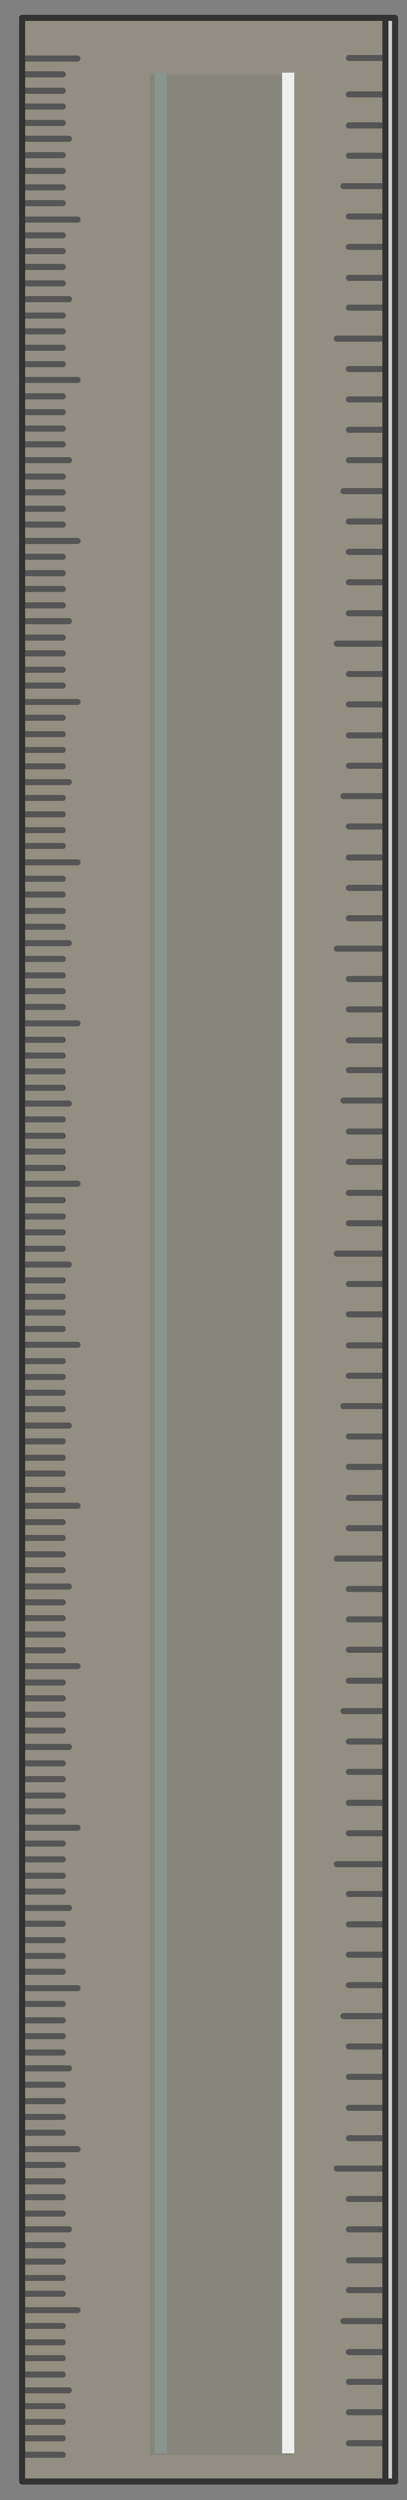 <?xml version="1.0" encoding="utf-8"?>
<!-- Generator: Adobe Illustrator 16.0.0, SVG Export Plug-In . SVG Version: 6.00 Build 0)  -->
<!DOCTYPE svg PUBLIC "-//W3C//DTD SVG 1.1//EN" "http://www.w3.org/Graphics/SVG/1.1/DTD/svg11.dtd">
<svg version="1.1" id="Layer_1" xmlns="http://www.w3.org/2000/svg" xmlns:xlink="http://www.w3.org/1999/xlink" x="0px" y="0px"
	 width="33.5px" height="205.75px" viewBox="500.25 11.45 33.5 205.75" enable-background="new 500.25 11.45 33.5 205.75"
	 xml:space="preserve">
<rect x="500.25" y="11.45" width="33.5" height="205.75" fill="#808080" stroke="none"/>
<g id="scale">
	<g>
		<polygon fill="#CCCCCC" points="531.97,12.92 532.78,12.92 532.78,215.67 531.97,215.67 531.97,212.52 531.97,209.97 
			531.97,207.47 531.97,205.02 531.97,202.47 531.97,199.92 531.97,197.47 531.97,194.92 531.97,192.42 531.97,189.92 
			531.97,187.42 531.97,184.92 531.97,182.37 531.97,179.87 531.97,177.37 531.97,174.82 531.97,172.32 531.97,169.82 
			531.97,167.32 531.97,164.87 531.97,162.32 531.97,159.82 531.97,157.27 531.97,154.77 531.97,152.27 531.97,149.77 
			531.97,147.22 531.97,144.72 531.97,142.22 531.97,139.72 531.97,137.22 531.97,134.72 531.97,132.17 531.97,129.67 
			531.97,127.17 531.97,124.67 531.97,122.17 531.97,119.62 531.97,117.12 531.97,114.62 531.97,112.12 531.97,109.62 
			531.97,107.07 531.97,104.57 531.97,102.02 531.97,99.52 531.97,97.07 531.97,94.52 531.97,92.02 531.97,89.52 531.97,87.02 
			531.97,84.52 531.97,82.02 531.97,79.47 531.97,76.97 531.97,74.47 531.97,71.97 531.97,69.42 531.97,66.92 531.97,64.42 
			531.97,61.92 531.97,59.37 531.97,56.87 531.97,54.37 531.97,51.87 531.97,49.32 531.97,46.82 531.97,44.32 531.97,41.82 
			531.97,39.32 531.97,36.77 531.97,34.32 531.97,31.77 531.97,29.27 531.97,26.77 531.97,24.27 531.97,21.77 531.97,19.22 
			531.97,16.22 		"/>
		<path fill="#BDB187" fill-opacity="0.298" d="M531.97,21.77h-3H531.97v2.5h-3h3v2.5v2.5v2.5h-3h3v2.55v2.45h-3h3v2.55v2.5v2.5h-3
			h3v2.5h-3h3v2.5v2.55h-3.45h3.45v2.5v2.5h-3h3v2.5v2.55h-3h3v2.5v2.5v2.5h-3h3v2.55v2.5h-3h3v2.5v2.5v2.55h-3h3v2.5h-3h3v2.5v2.5
			v2.5v2.5h-3h3v2.55v2.45h-3h3v2.5v2.55v2.5h-3h3v2.55h-3h3v2.5v2.5h-4h4v2.5v2.5h-3h3v2.55h-3h3v2.5v2.5h-3.45h3.45v2.5v2.5h-3h3
			v2.55v2.5h-3h3v2.5v2.5v2.5h-3h3v2.5v2.55h-3h3v2.5v2.5v2.5h-3h3v2.55v2.5h-3h3v2.55v2.45v2.5h-3h3v2.5v2.5h-3h3v2.55v2.5h-3h3
			v2.5v2.55h-3h3v2.5v2.5v2.5h-3h3v2.5h-3h3v2.55h-3h3v2.45v2.55v2.55h-3h3v2.45v2.5v2.55h-3h3v3.15h-29.9v-2.2v-1.35v-1.35v-1.3
			v-1.3v-1.3v-1.35v-1.3v-1.35v-1.3v-1.35v-1.3v-1.35v-1.35v-1.3v-1.3v-1.35v-1.3v-1.35v-1.3v-1.35v-1.3v-1.3v-1.35v-1.35v-1.3
			v-1.35v-1.3v-1.35v-1.3v-1.35v-1.3v-1.3v-1.35v-1.3v-1.35v-1.3v-1.35v-1.3v-1.3v-1.35v-1.3v-1.35v-1.3v-1.35v-1.35v-1.3v-1.35
			v-1.3v-1.35v-1.3v-1.3v-1.35v-1.3v-1.3v-1.35v-1.3v-1.35v-1.3v-1.35v-1.3v-1.35v-1.3v-1.35v-1.3v-1.35v-1.35v-1.3v-1.3v-1.35v-1.3
			v-1.35v-1.3v-1.35v-1.3v-1.3v-1.35v-1.3v-1.35v-1.35v-1.3v-1.35v-1.3v-1.35v-1.3v-1.3v-1.35v-1.3v-1.3v-1.35v-1.35v-1.3v-1.3
			v-1.35v-1.3v-1.35v-1.3v-1.35v-1.3v-1.35v-1.35v-1.3v-1.3v-1.35v-1.3v-1.3v-1.35v-1.3v-1.35v-1.3v-1.35v-1.3v-1.35v-1.3v-1.35
			v-1.3v-1.35v-1.3v-1.35v-1.3v-1.35v-1.3v-1.35v-1.3v-1.35v-1.3v-1.3v-1.35v-1.3v-1.35v-1.3v-1.35v-1.35v-1.3v-1.35v-1.3v-1.35
			v-1.3v-1.3v-1.3v-1.35v-1.3v-1.35v-1.3v-1.35v-1.3v-1.35v-1.3v-1.35v-1.3v-3.35h29.9v3.3h-3h3v3h-3h3V21.77z M531.97,26.77h-3.45
			H531.97z M531.97,34.32h-3H531.97z M531.97,39.32h-4H531.97z M531.97,29.27h-3H531.97z M531.97,49.32h-3H531.97z M531.97,64.42h-4
			H531.97z M531.97,59.37h-3H531.97z M531.97,54.37h-3H531.97z M531.97,71.97h-3H531.97z M531.97,76.97h-3.45H531.97z M531.97,87.02
			h-3H531.97z M531.97,89.52h-4H531.97z M531.97,79.47h-3H531.97z M531.97,66.92h-3H531.97z M531.97,102.02h-3.45H531.97z
			 M531.97,97.07h-3H531.97z M531.97,112.12h-3H531.97z M531.97,104.57h-3H531.97z M531.97,124.67h-3H531.97z M531.97,134.72h-3
			H531.97z M531.97,139.72h-4H531.97z M531.97,129.67h-3H531.97z M531.97,117.12h-3H531.97z M531.97,92.02h-3H531.97z M531.97,41.82
			h-3H531.97z M531.97,152.27h-3.45H531.97z M531.97,147.22h-3H531.97z M531.97,164.87h-4H531.97z M531.97,159.82h-3H531.97z
			 M531.97,154.77h-3H531.97z M531.97,182.37h-3H531.97z M531.97,172.32h-3H531.97z M531.97,177.37h-3.45H531.97z M531.97,187.42h-3
			H531.97z M531.97,167.32h-3H531.97z M531.97,199.92h-3H531.97z M531.97,207.47h-3H531.97z M531.97,209.97h-3H531.97z
			 M531.97,202.47h-3.45H531.97z M531.97,189.92h-4H531.97z M531.97,142.22h-3H531.97z M502.07,16.27h4.55H502.07z M505.42,17.57
			h-3.35H505.42z M505.92,22.87h-3.85H505.92z M505.42,21.57h-3.35H505.42z M505.42,20.22h-3.35H505.42z M505.42,18.92h-3.35H505.42
			z M505.42,24.22h-3.35H505.42z M505.42,30.82h-3.35H505.42z M505.42,28.17h-3.35H505.42z M505.42,25.52h-3.35H505.42z
			 M505.42,26.87h-3.35H505.42z M506.63,29.52h-4.55H506.63z M505.42,37.42h-3.35H505.42z M505.92,36.07h-3.85H505.92z
			 M505.42,34.77h-3.35H505.42z M505.42,33.42h-3.35H505.42z M505.42,32.12h-3.35H505.42z M505.42,38.72h-3.35H505.42z
			 M505.42,40.07h-3.35H505.42z M505.42,41.42h-3.35H505.42z M506.63,42.72h-4.55H506.63z M505.92,49.32h-3.85H505.92z
			 M505.42,44.07h-3.35H505.42z M505.42,45.37h-3.35H505.42z M505.42,46.72h-3.35H505.42z M505.42,48.02h-3.35H505.42z
			 M505.42,50.67h-3.35H505.42z M505.42,51.97h-3.35H505.42z M505.42,53.32h-3.35H505.42z M505.42,54.62h-3.35H505.42z
			 M506.63,55.97h-4.55H506.63z M505.42,61.27h-3.35H505.42z M505.42,59.92h-3.35H505.42z M505.42,58.62h-3.35H505.42z
			 M505.42,57.27h-3.35H505.42z M505.42,66.57h-3.35H505.42z M505.92,62.57h-3.85H505.92z M505.42,63.92h-3.35H505.42z
			 M505.42,65.22h-3.35H505.42z M505.42,67.87h-3.35H505.42z M505.42,70.52h-3.35H505.42z M505.42,71.87h-3.35H505.42z
			 M505.42,73.17h-3.35H505.42z M505.42,74.52h-3.35H505.42z M505.42,77.12h-3.35H505.42z M505.42,78.47h-3.35H505.42z
			 M505.42,79.77h-3.35H505.42z M505.92,75.82h-3.85H505.92z M506.63,69.22h-4.55H506.63z M505.42,86.42h-3.35H505.42z
			 M505.42,85.07h-3.35H505.42z M505.42,83.77h-3.35H505.42z M505.42,81.07h-3.35H505.42z M505.42,93.02h-3.35H505.42z
			 M505.42,91.72h-3.35H505.42z M505.42,90.37h-3.35H505.42z M505.92,89.07h-3.85H505.92z M505.42,87.72h-3.35H505.42z
			 M506.63,82.42h-4.55H506.63z M505.42,98.32h-3.35H505.42z M505.42,94.32h-3.35H505.42z M505.42,97.02h-3.35H505.42z
			 M505.42,104.92h-3.35H505.42z M505.42,103.57h-3.35H505.42z M505.92,102.27h-3.85H505.92z M505.42,100.97h-3.35H505.42z
			 M505.42,99.62h-3.35H505.42z M506.63,95.67h-4.55H506.63z M505.42,106.22h-3.35H505.42z M505.42,107.57h-3.35H505.42z
			 M505.42,110.22h-3.35H505.42z M505.42,111.57h-3.35H505.42z M505.42,116.82h-3.35H505.42z M505.92,115.52h-3.85H505.92z
			 M505.42,112.87h-3.35H505.42z M505.42,114.22h-3.35H505.42z M506.63,108.87h-4.55H506.63z M505.42,119.47h-3.35H505.42z
			 M505.42,118.17h-3.35H505.42z M505.42,120.82h-3.35H505.42z M505.42,123.47h-3.35H505.42z M505.92,128.77h-3.85H505.92z
			 M505.42,127.42h-3.35H505.42z M505.42,126.07h-3.35H505.42z M505.42,124.77h-3.35H505.42z M505.42,130.07h-3.35H505.42z
			 M506.63,122.12h-4.55H506.63z M505.42,134.07h-3.35H505.42z M505.42,132.72h-3.35H505.42z M505.42,131.42h-3.35H505.42z
			 M505.42,139.37h-3.35H505.42z M505.92,142.02h-3.85H505.92z M505.42,136.72h-3.35H505.42z M505.42,138.02h-3.35H505.42z
			 M505.42,140.67h-3.35H505.42z M506.63,135.37h-4.55H506.63z M505.42,143.32h-3.35H505.42z M505.42,144.62h-3.35H505.42z
			 M505.42,145.97h-3.35H505.42z M505.42,147.27h-3.35H505.42z M505.42,153.87h-3.35H505.42z M505.42,152.57h-3.35H505.42z
			 M505.42,151.22h-3.35H505.42z M505.42,149.92h-3.35H505.42z M506.63,148.57h-4.55H506.63z M505.42,159.22h-3.35H505.42z
			 M505.42,157.87h-3.35H505.42z M505.42,156.57h-3.35H505.42z M505.92,155.22h-3.85H505.92z M505.42,160.52h-3.35H505.42z
			 M505.42,163.17h-3.35H505.42z M505.42,164.47h-3.35H505.42z M505.42,165.82h-3.35H505.42z M505.42,167.12h-3.35H505.42z
			 M506.63,161.87h-4.55H506.63z M505.92,168.47h-3.85H505.92z M505.42,171.12h-3.35H505.42z M505.42,169.77h-3.35H505.42z
			 M505.42,172.42h-3.35H505.42z M505.42,173.72h-3.35H505.42z M505.42,176.37h-3.35H505.42z M505.42,177.72h-3.35H505.42z
			 M505.42,179.02h-3.35H505.42z M506.63,175.07h-4.55H506.63z M505.42,183.02h-3.35H505.42z M505.92,181.67h-3.85H505.92z
			 M505.42,180.37h-3.35H505.42z M505.42,184.37h-3.35H505.42z M505.42,185.67h-3.35H505.42z M505.42,190.97h-3.35H505.42z
			 M505.42,189.62h-3.35H505.42z M505.42,186.97h-3.35H505.42z M506.63,188.32h-4.55H506.63z M505.42,197.57h-3.35H505.42z
			 M505.42,196.22h-3.35H505.42z M505.92,194.92h-3.85H505.92z M505.42,193.62h-3.35H505.42z M505.42,192.27h-3.35H505.42z
			 M505.42,204.22h-3.35H505.42z M505.42,202.87h-3.35H505.42z M505.42,198.92h-3.35H505.42z M505.42,200.22h-3.35H505.42z
			 M506.63,201.57h-4.55H506.63z M505.42,209.47h-3.35H505.42z M505.92,208.17h-3.85H505.92z M505.42,205.52h-3.35H505.42z
			 M505.42,206.87h-3.35H505.42z M505.42,210.77h-3.35H505.42z M505.42,212.12h-3.35H505.42z M505.42,213.47h-3.35H505.42z"/>
		<path fill="none" stroke="#555555" stroke-width="0.5" stroke-linecap="round" stroke-linejoin="round" stroke-miterlimit="3" d="
			M531.97,19.22h-3 M531.97,24.27h-3 M531.97,21.77h-3 M531.97,26.77h-3.45 M531.97,31.77h-3 M531.97,36.77h-3 M531.97,34.32h-3
			 M531.97,39.32h-4 M531.97,29.27h-3 M531.97,16.22h-3 M531.97,46.82h-3 M531.97,44.32h-3 M531.97,51.87h-3.45 M531.97,49.32h-3
			 M531.97,56.87h-3 M531.97,61.92h-3 M531.97,64.42h-4 M531.97,59.37h-3 M531.97,54.37h-3 M531.97,69.42h-3 M531.97,74.47h-3
			 M531.97,71.97h-3 M531.97,76.97h-3.45 M531.97,84.52h-3 M531.97,82.02h-3 M531.97,87.02h-3 M531.97,89.52h-4 M531.97,79.47h-3
			 M531.97,66.92h-3 M531.97,99.52h-3 M531.97,102.02h-3.45 M531.97,94.52h-3 M531.97,97.07h-3 M531.97,109.62h-3 M531.97,114.62h-4
			 M531.97,112.12h-3 M531.97,107.07h-3 M531.97,104.57h-3 M531.97,127.17h-3.45 M531.97,122.17h-3 M531.97,124.67h-3
			 M531.97,119.62h-3 M531.97,137.22h-3 M531.97,132.17h-3 M531.97,134.72h-3 M531.97,139.72h-4 M531.97,129.67h-3 M531.97,117.12
			h-3 M531.97,92.02h-3 M531.97,41.82h-3 M531.97,149.77h-3 M531.97,152.27h-3.45 M531.97,144.72h-3 M531.97,147.22h-3
			 M531.97,162.32h-3 M531.97,157.27h-3 M531.97,164.87h-4 M531.97,159.82h-3 M531.97,154.77h-3 M531.97,179.87h-3 M531.97,184.92
			h-3 M531.97,182.37h-3 M531.97,169.82h-3 M531.97,174.82h-3 M531.97,172.32h-3 M531.97,177.37h-3.45 M531.97,187.42h-3
			 M531.97,167.32h-3 M531.97,197.47h-3 M531.97,194.92h-3 M531.97,192.42h-3 M531.97,199.92h-3 M531.97,212.52h-3 M531.97,205.02
			h-3 M531.97,207.47h-3 M531.97,209.97h-3 M531.97,202.47h-3.45 M531.97,189.92h-4 M531.97,142.22h-3 M502.07,16.27h4.55
			 M505.42,17.57h-3.35 M505.92,22.87h-3.85 M505.42,21.57h-3.35 M505.42,20.22h-3.35 M505.42,18.92h-3.35 M505.42,24.22h-3.35
			 M505.42,30.82h-3.35 M505.42,28.17h-3.35 M505.42,25.52h-3.35 M505.42,26.87h-3.35 M506.63,29.52h-4.55 M505.42,37.42h-3.35
			 M505.92,36.07h-3.85 M505.42,34.77h-3.35 M505.42,33.42h-3.35 M505.42,32.12h-3.35 M505.42,38.72h-3.35 M505.42,40.07h-3.35
			 M505.42,41.42h-3.35 M506.63,42.72h-4.55 M505.92,49.32h-3.85 M505.42,44.07h-3.35 M505.42,45.37h-3.35 M505.42,46.72h-3.35
			 M505.42,48.02h-3.35 M505.42,50.67h-3.35 M505.42,51.97h-3.35 M505.42,53.32h-3.35 M505.42,54.62h-3.35 M506.63,55.97h-4.55
			 M505.42,61.27h-3.35 M505.42,59.92h-3.35 M505.42,58.62h-3.35 M505.42,57.27h-3.35 M505.42,66.57h-3.35 M505.92,62.57h-3.85
			 M505.42,63.92h-3.35 M505.42,65.22h-3.35 M505.42,67.87h-3.35 M505.42,70.52h-3.35 M505.42,71.87h-3.35 M505.42,73.17h-3.35
			 M505.42,74.52h-3.35 M505.42,77.12h-3.35 M505.42,78.47h-3.35 M505.42,79.77h-3.35 M505.92,75.82h-3.85 M506.63,69.22h-4.55
			 M505.42,86.42h-3.35 M505.42,85.07h-3.35 M505.42,83.77h-3.35 M505.42,81.07h-3.35 M505.42,93.02h-3.35 M505.42,91.72h-3.35
			 M505.42,90.37h-3.35 M505.92,89.07h-3.85 M505.42,87.72h-3.35 M506.63,82.42h-4.55 M505.42,98.32h-3.35 M505.42,94.32h-3.35
			 M505.42,97.02h-3.35 M505.42,104.92h-3.35 M505.42,103.57h-3.35 M505.92,102.27h-3.85 M505.42,100.97h-3.35 M505.42,99.62h-3.35
			 M506.63,95.67h-4.55 M505.42,106.22h-3.35 M505.42,107.57h-3.35 M505.42,110.22h-3.35 M505.42,111.57h-3.35 M505.42,116.82h-3.35
			 M505.92,115.52h-3.85 M505.42,112.87h-3.35 M505.42,114.22h-3.35 M506.63,108.87h-4.55 M505.42,119.47h-3.35 M505.42,118.17
			h-3.35 M505.42,120.82h-3.35 M505.42,123.47h-3.35 M505.92,128.77h-3.85 M505.42,127.42h-3.35 M505.42,126.07h-3.35
			 M505.42,124.77h-3.35 M505.42,130.07h-3.35 M506.63,122.12h-4.55 M505.42,134.07h-3.35 M505.42,132.72h-3.35 M505.42,131.42
			h-3.35 M505.42,139.37h-3.35 M505.92,142.02h-3.85 M505.42,136.72h-3.35 M505.42,138.02h-3.35 M505.42,140.67h-3.35
			 M506.63,135.37h-4.55 M505.42,143.32h-3.35 M505.42,144.62h-3.35 M505.42,145.97h-3.35 M505.42,147.27h-3.35 M505.42,153.87
			h-3.35 M505.42,152.57h-3.35 M505.42,151.22h-3.35 M505.42,149.92h-3.35 M506.63,148.57h-4.55 M505.42,159.22h-3.35
			 M505.42,157.87h-3.35 M505.42,156.57h-3.35 M505.92,155.22h-3.85 M505.42,160.52h-3.35 M505.42,163.17h-3.35 M505.42,164.47
			h-3.35 M505.42,165.82h-3.35 M505.42,167.12h-3.35 M506.63,161.87h-4.55 M505.92,168.47h-3.85 M505.42,171.12h-3.35
			 M505.42,169.77h-3.35 M505.42,172.42h-3.35 M505.42,173.72h-3.35 M505.42,176.37h-3.35 M505.42,177.72h-3.35 M505.42,179.02
			h-3.35 M506.63,175.07h-4.55 M505.42,183.02h-3.35 M505.92,181.67h-3.85 M505.42,180.37h-3.35 M505.42,184.37h-3.35
			 M505.42,185.67h-3.35 M505.42,190.97h-3.35 M505.42,189.62h-3.35 M505.42,186.97h-3.35 M506.63,188.32h-4.55 M505.42,197.57
			h-3.35 M505.42,196.22h-3.35 M505.92,194.92h-3.85 M505.42,193.62h-3.35 M505.42,192.27h-3.35 M505.42,204.22h-3.35
			 M505.42,202.87h-3.35 M505.42,198.92h-3.35 M505.42,200.22h-3.35 M506.63,201.57h-4.55 M505.42,209.47h-3.35 M505.92,208.17
			h-3.85 M505.42,205.52h-3.35 M505.42,206.87h-3.35 M505.42,210.77h-3.35 M505.42,212.12h-3.35 M505.42,213.47h-3.35"/>
		<path fill="none" stroke="#333333" stroke-width="0.5" stroke-linecap="round" stroke-linejoin="round" stroke-miterlimit="3" d="
			M531.97,12.92h0.8v202.75h-0.8h-29.9v-2.2v-1.35v-1.35v-1.3v-1.3v-1.3v-1.35v-1.3v-1.35v-1.3v-1.35v-1.3v-1.35v-1.35v-1.3v-1.3
			v-1.35v-1.3v-1.35v-1.3v-1.35v-1.3v-1.3v-1.35v-1.35v-1.3v-1.35v-1.3v-1.35v-1.3v-1.35v-1.3v-1.3v-1.35v-1.3v-1.35v-1.3v-1.35
			v-1.3v-1.3v-1.35v-1.3v-1.35v-1.3v-1.35v-1.35v-1.3v-1.35v-1.3v-1.35v-1.3v-1.3v-1.35v-1.3v-1.3v-1.35v-1.3v-1.35v-1.3v-1.35v-1.3
			v-1.35v-1.3v-1.35v-1.3v-1.35v-1.35v-1.3v-1.3v-1.35v-1.3v-1.35v-1.3v-1.35v-1.3v-1.3v-1.35v-1.3v-1.35v-1.35v-1.3v-1.35v-1.3
			v-1.35v-1.3v-1.3v-1.35v-1.3v-1.3v-1.35v-1.35v-1.3v-1.3v-1.35v-1.3v-1.35v-1.3v-1.35v-1.3v-1.35v-1.35v-1.3v-1.3v-1.35v-1.3v-1.3
			v-1.35v-1.3v-1.35v-1.3v-1.35v-1.3v-1.35v-1.3v-1.35v-1.3v-1.35v-1.3v-1.35v-1.3v-1.35v-1.3v-1.35v-1.3v-1.35v-1.3v-1.3v-1.35
			v-1.3v-1.35v-1.3v-1.35v-1.35v-1.3v-1.35v-1.3v-1.35v-1.3v-1.3v-1.3v-1.35v-1.3v-1.35v-1.3v-1.35v-1.3v-1.35v-1.3v-1.35v-1.3
			v-3.35H531.97L531.97,12.92z M531.97,16.22v-3.3 M531.97,21.77v-2.55v-3 M531.97,26.77v-2.5v-2.5 M531.97,29.27v-2.5
			 M531.97,34.32v-2.55v-2.5 M531.97,39.32v-2.55v-2.45 M531.97,41.82v-2.5 M531.97,49.32v-2.5v-2.5v-2.5 M531.97,54.37v-2.5v-2.55
			 M531.97,59.37v-2.5v-2.5 M531.97,64.42v-2.5v-2.55 M531.97,66.92v-2.5 M531.97,71.97v-2.55v-2.5 M531.97,76.97v-2.5v-2.5
			 M531.97,79.47v-2.5 M531.97,87.02v-2.5v-2.5v-2.55 M531.97,89.52v-2.5 M531.97,92.02v-2.5 M531.97,102.02v-2.5v-2.45v-2.55v-2.5
			 M531.97,104.57v-2.55 M531.97,112.12v-2.5v-2.55v-2.5 M531.97,117.12v-2.5v-2.5 M531.97,129.67v-2.5v-2.5v-2.5v-2.55v-2.5
			 M531.97,139.72v-2.5v-2.5v-2.55v-2.5 M531.97,142.22v-2.5 M531.97,152.27v-2.5v-2.55v-2.5v-2.5 M531.97,154.77v-2.5
			 M531.97,164.87v-2.55v-2.5v-2.55v-2.5 M531.97,167.32v-2.45 M531.97,182.37v-2.5v-2.5v-2.55v-2.5v-2.5v-2.5 M531.97,187.42v-2.5
			v-2.55 M531.97,189.92v-2.5 M531.97,199.92v-2.45v-2.55v-2.5v-2.5 M531.97,202.47v-2.55 M531.97,215.67v-3.15v-2.55v-2.5v-2.45
			v-2.55"/>
		<g>
			<rect x="512.59" y="17.58" fill="#6D7774" fill-opacity="0.329" width="11.73" height="195.92"/>
		</g>
		<g>
			<rect x="512.99" y="17.43" fill="#8A9590" width="1" height="195.92"/>
		</g>
		<g>
			<rect x="523.47" y="17.43" fill="#EEF0EF" width="1" height="195.92"/>
		</g>
	</g>
</g>
</svg>
